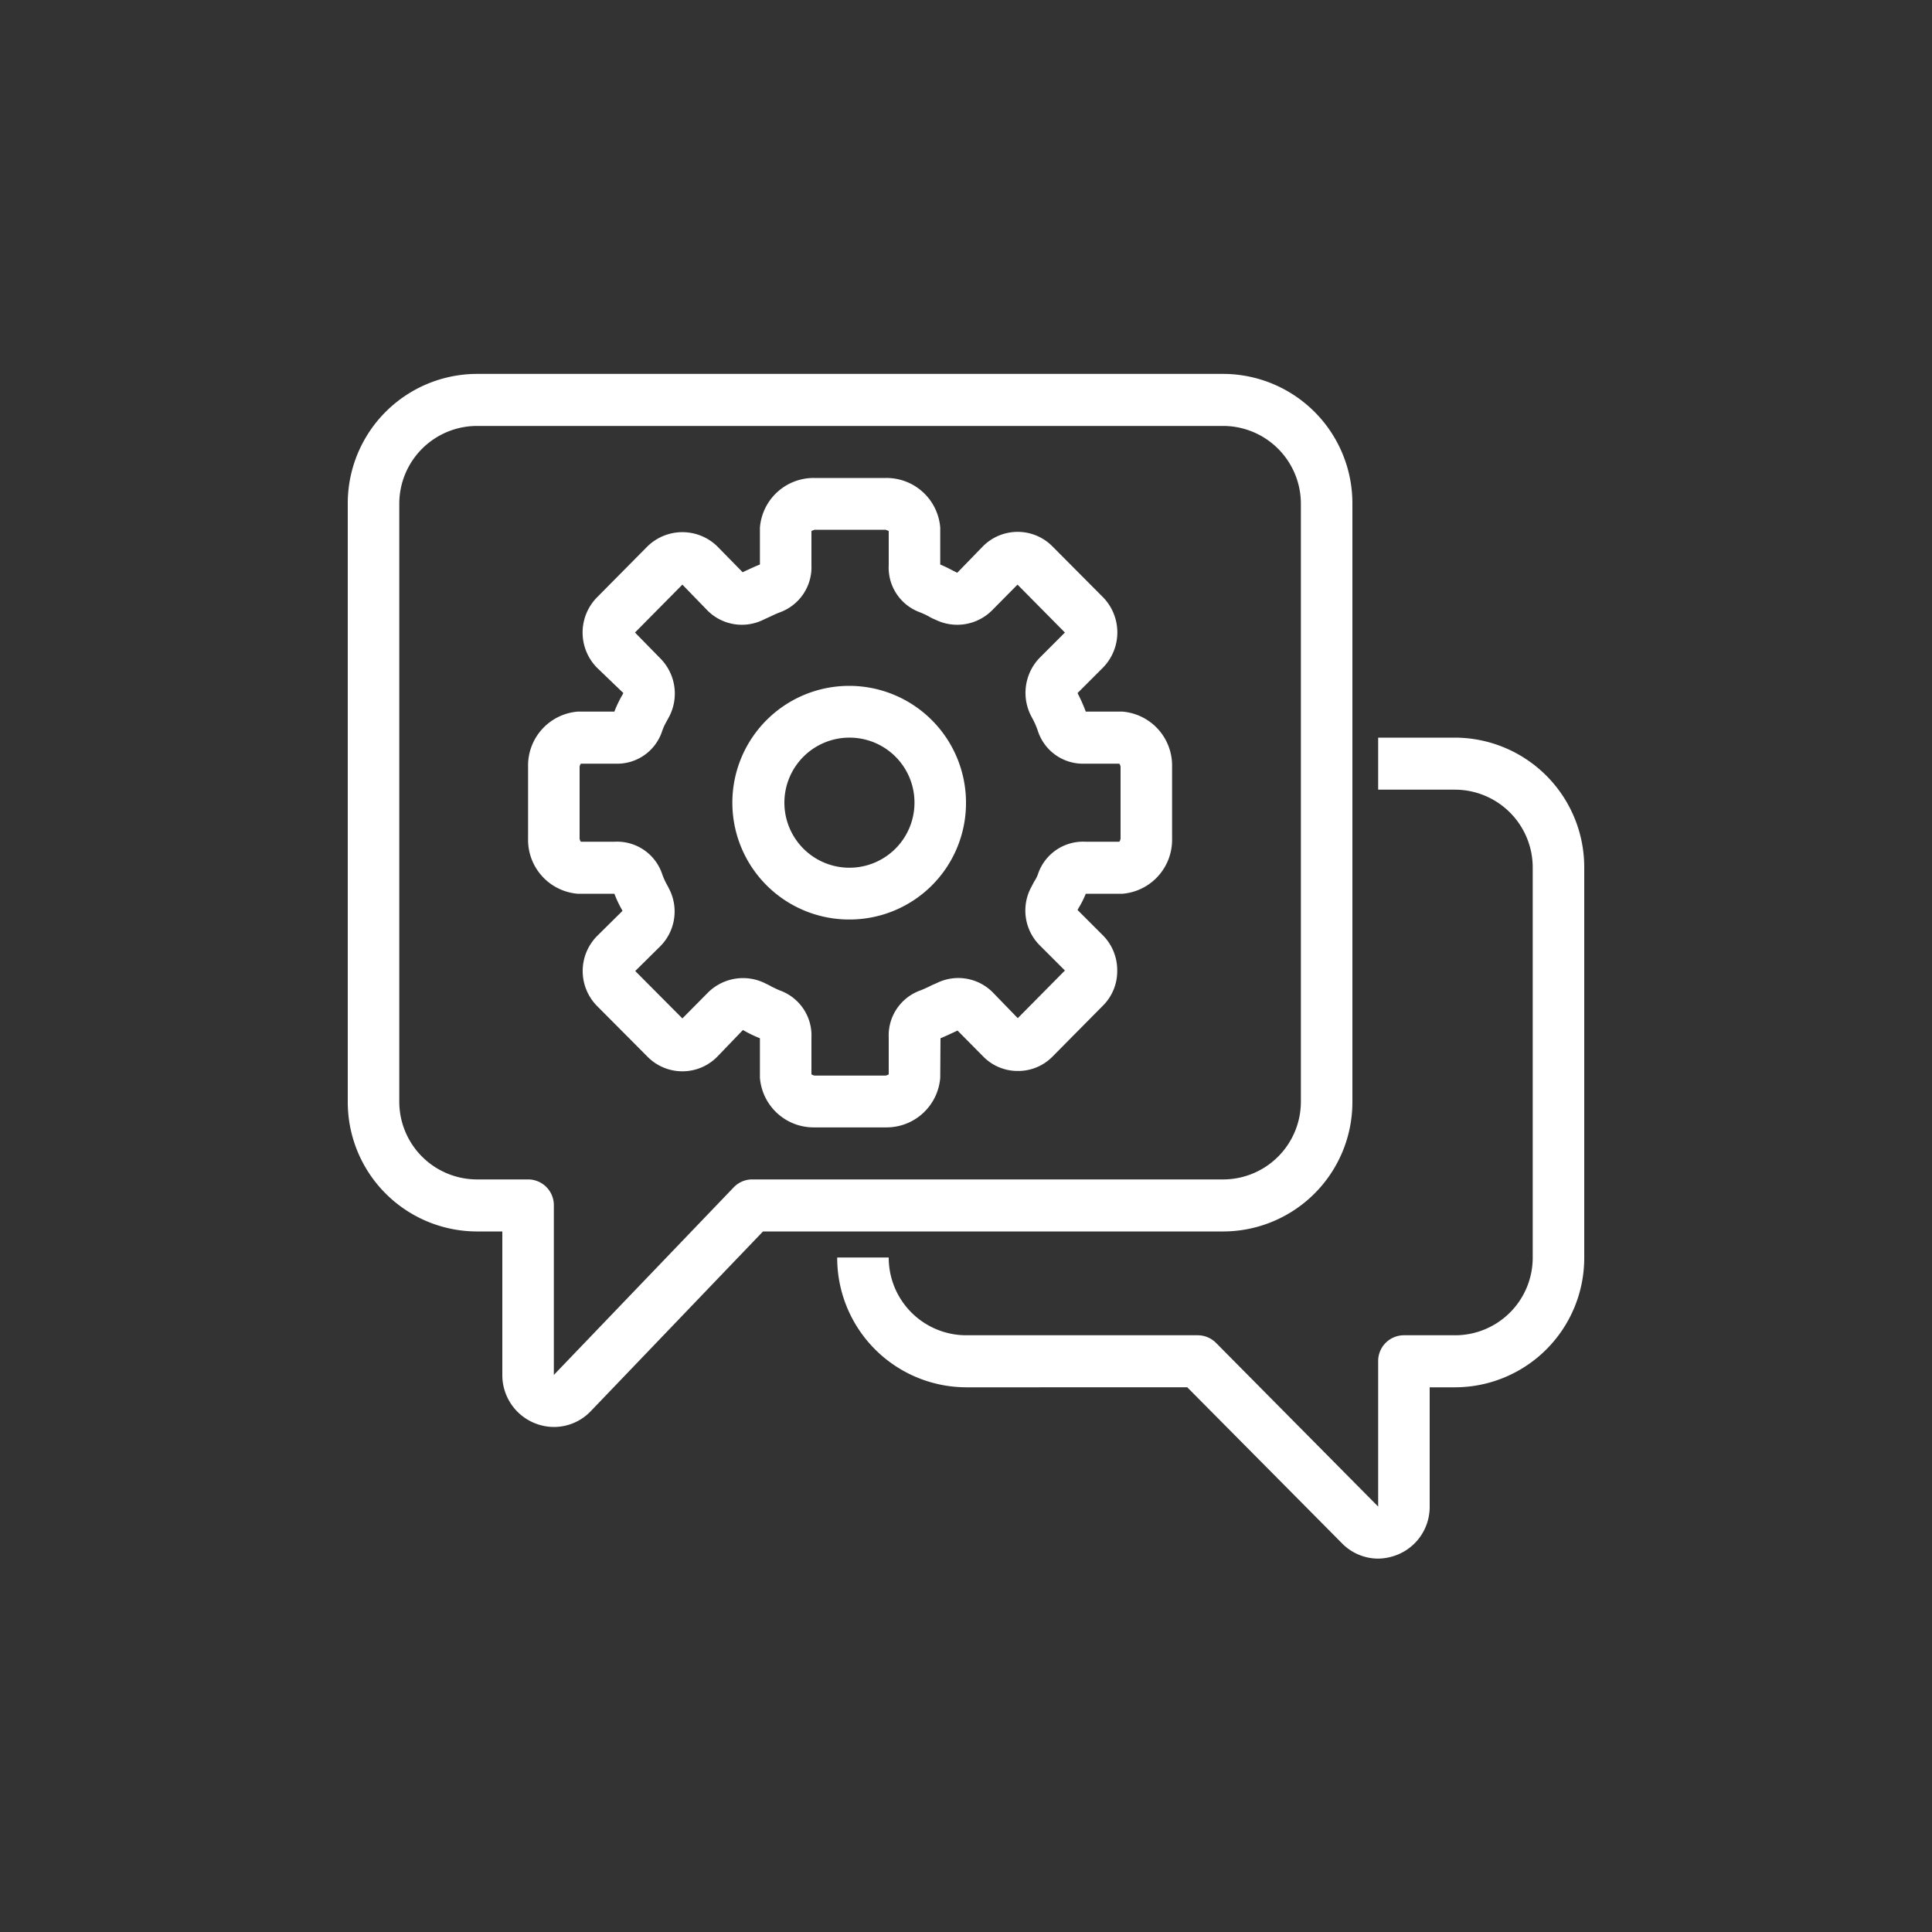 <svg xmlns="http://www.w3.org/2000/svg" width="75" height="75" viewBox="0 0 75 75">
  <rect x="0" y="0" width="75" height="75" fill="#333333" stroke="none"/>
  <defs>
    <style>
      .cls-1 {
        fill: #fff;
        fill-rule: evenodd;
      }
    </style>
  </defs>
  <path id="icon-strategy-white" class="cls-1" d="M5018,2189.69a2.013,2.013,0,0,1-2-2.02v-5.57h-1a5.023,5.023,0,0,1-5-5.04v-23.2a5.025,5.025,0,0,1,5-5.05h29a5.025,5.025,0,0,1,5,5.05v23.2a5.023,5.023,0,0,1-5,5.04h-17.88l-6.68,6.97A1.977,1.977,0,0,1,5018,2189.69Zm-3-38.86a3.022,3.022,0,0,0-3,3.03v23.2a3.02,3.02,0,0,0,3,3.02h2a1,1,0,0,1,1,1.01v6.58l6.98-7.28a0.992,0.992,0,0,1,.72-0.31H5044a3.02,3.02,0,0,0,3-3.02v-23.2a3.022,3.022,0,0,0-3-3.03h-29Zm35,43.97a1.969,1.969,0,0,1-1.41-.6l-6-6.05H5034a5.023,5.023,0,0,1-5-5.04h2a3.013,3.013,0,0,0,3,3.02h9a1,1,0,0,1,.71.3l6.29,6.35v-5.64a1,1,0,0,1,1-1.01h2a3.013,3.013,0,0,0,3-3.02v-15.13a3.022,3.022,0,0,0-3-3.03h-3v-2.02h3a5.032,5.032,0,0,1,5,5.05v15.13a5.023,5.023,0,0,1-5,5.04h-1v4.63a2,2,0,0,1-1.23,1.86A2.081,2.081,0,0,1,5050,2194.8Zm-19.12-16.74h-2.76a2.091,2.091,0,0,1-2.12-1.93v-1.53a4.9,4.9,0,0,1-.46-0.21l-0.2-.11-0.99,1.03a1.9,1.9,0,0,1-2.71.01l-1.95-1.96a1.931,1.931,0,0,1,0-2.74l0.97-.96v-0.02a4.437,4.437,0,0,1-.31-0.65h-1.43a2.1,2.1,0,0,1-1.92-2.14v-2.79a2.1,2.1,0,0,1,1.92-2.14h1.43a4.291,4.291,0,0,1,.26-0.56l0.09-.16-1.03-.99a1.947,1.947,0,0,1,.01-2.73l1.95-1.97a1.941,1.941,0,0,1,2.71-.01l0.99,1.01,0.08-.04c0.2-.09.38-0.18,0.59-0.26v-1.43a2.091,2.091,0,0,1,2.12-1.93h2.76a2.091,2.091,0,0,1,2.12,1.93v1.43a4.911,4.911,0,0,1,.46.22l0.2,0.1,0.99-1.02a1.9,1.9,0,0,1,2.71,0l1.96,1.97a1.956,1.956,0,0,1,0,2.73l-0.99.99a6.58,6.58,0,0,1,.32.72h1.43a2.1,2.1,0,0,1,1.92,2.14v2.79a2.1,2.1,0,0,1-1.92,2.14h-1.43a3.844,3.844,0,0,1-.27.54l-0.05.09,0.97,0.97a1.913,1.913,0,0,1,.57,1.37,1.886,1.886,0,0,1-.56,1.38l-1.94,1.96a1.868,1.868,0,0,1-1.35.57h-0.01a1.868,1.868,0,0,1-1.35-.57l-0.99-1-0.08.04c-0.2.09-.38,0.18-0.58,0.26l-0.01,1.53A2.091,2.091,0,0,1,5030.88,2178.06ZM5028,2176a0.385,0.385,0,0,0,.12.05h2.76a0.385,0.385,0,0,0,.12-0.05v-1.42a1.855,1.855,0,0,1,1.21-1.83c0.19-.07.34-0.15,0.51-0.23l0.14-.06a1.883,1.883,0,0,1,2.18.36l0.97,1,1.83-1.85-0.96-.96a1.911,1.911,0,0,1-.35-2.27l0.12-.23a1.2,1.2,0,0,0,.15-0.3,1.846,1.846,0,0,1,1.83-1.24h1.32a0.237,0.237,0,0,0,.05-0.12v-2.79a0.237,0.237,0,0,0-.05-0.12h-1.32a1.841,1.841,0,0,1-1.83-1.24,3.132,3.132,0,0,0-.24-0.55,1.959,1.959,0,0,1,.3-2.32l0.98-.98-1.84-1.86-0.99,1a1.913,1.913,0,0,1-2.2.36,1.828,1.828,0,0,1-.28-0.14,3.519,3.519,0,0,0-.33-0.15,1.847,1.847,0,0,1-1.2-1.83v-1.32a1.041,1.041,0,0,0-.12-0.05h-2.76a1.041,1.041,0,0,0-.12.05v1.32a1.864,1.864,0,0,1-1.21,1.83c-0.19.07-.34,0.15-0.52,0.23l-0.13.06a1.883,1.883,0,0,1-2.18-.36l-0.97-1-1.84,1.86,0.99,1.01a1.94,1.94,0,0,1,.34,2.25l-0.12.22a2.035,2.035,0,0,0-.16.36,1.836,1.836,0,0,1-1.83,1.25h-1.32a0.235,0.235,0,0,0-.05.13v2.78a0.237,0.237,0,0,0,.05.12h1.32a1.846,1.846,0,0,1,1.83,1.24,2.669,2.669,0,0,0,.22.48l0.05,0.1a1.914,1.914,0,0,1-.35,2.25l-0.96.95,1.83,1.84,0.99-1a1.929,1.929,0,0,1,2.21-.37c0.1,0.05.19,0.09,0.27,0.14,0.11,0.05.2,0.1,0.33,0.15a1.855,1.855,0,0,1,1.21,1.83V2176Zm9.9-4.09h0Zm-8.4-1.92a4.535,4.535,0,1,1,4.5-4.53A4.52,4.52,0,0,1,5029.5,2169.99Zm0-7.06a2.525,2.525,0,1,0,2.5,2.53A2.52,2.52,0,0,0,5029.5,2162.93Z" transform="translate(-4996.5 -2134.295)"/>
</svg>
